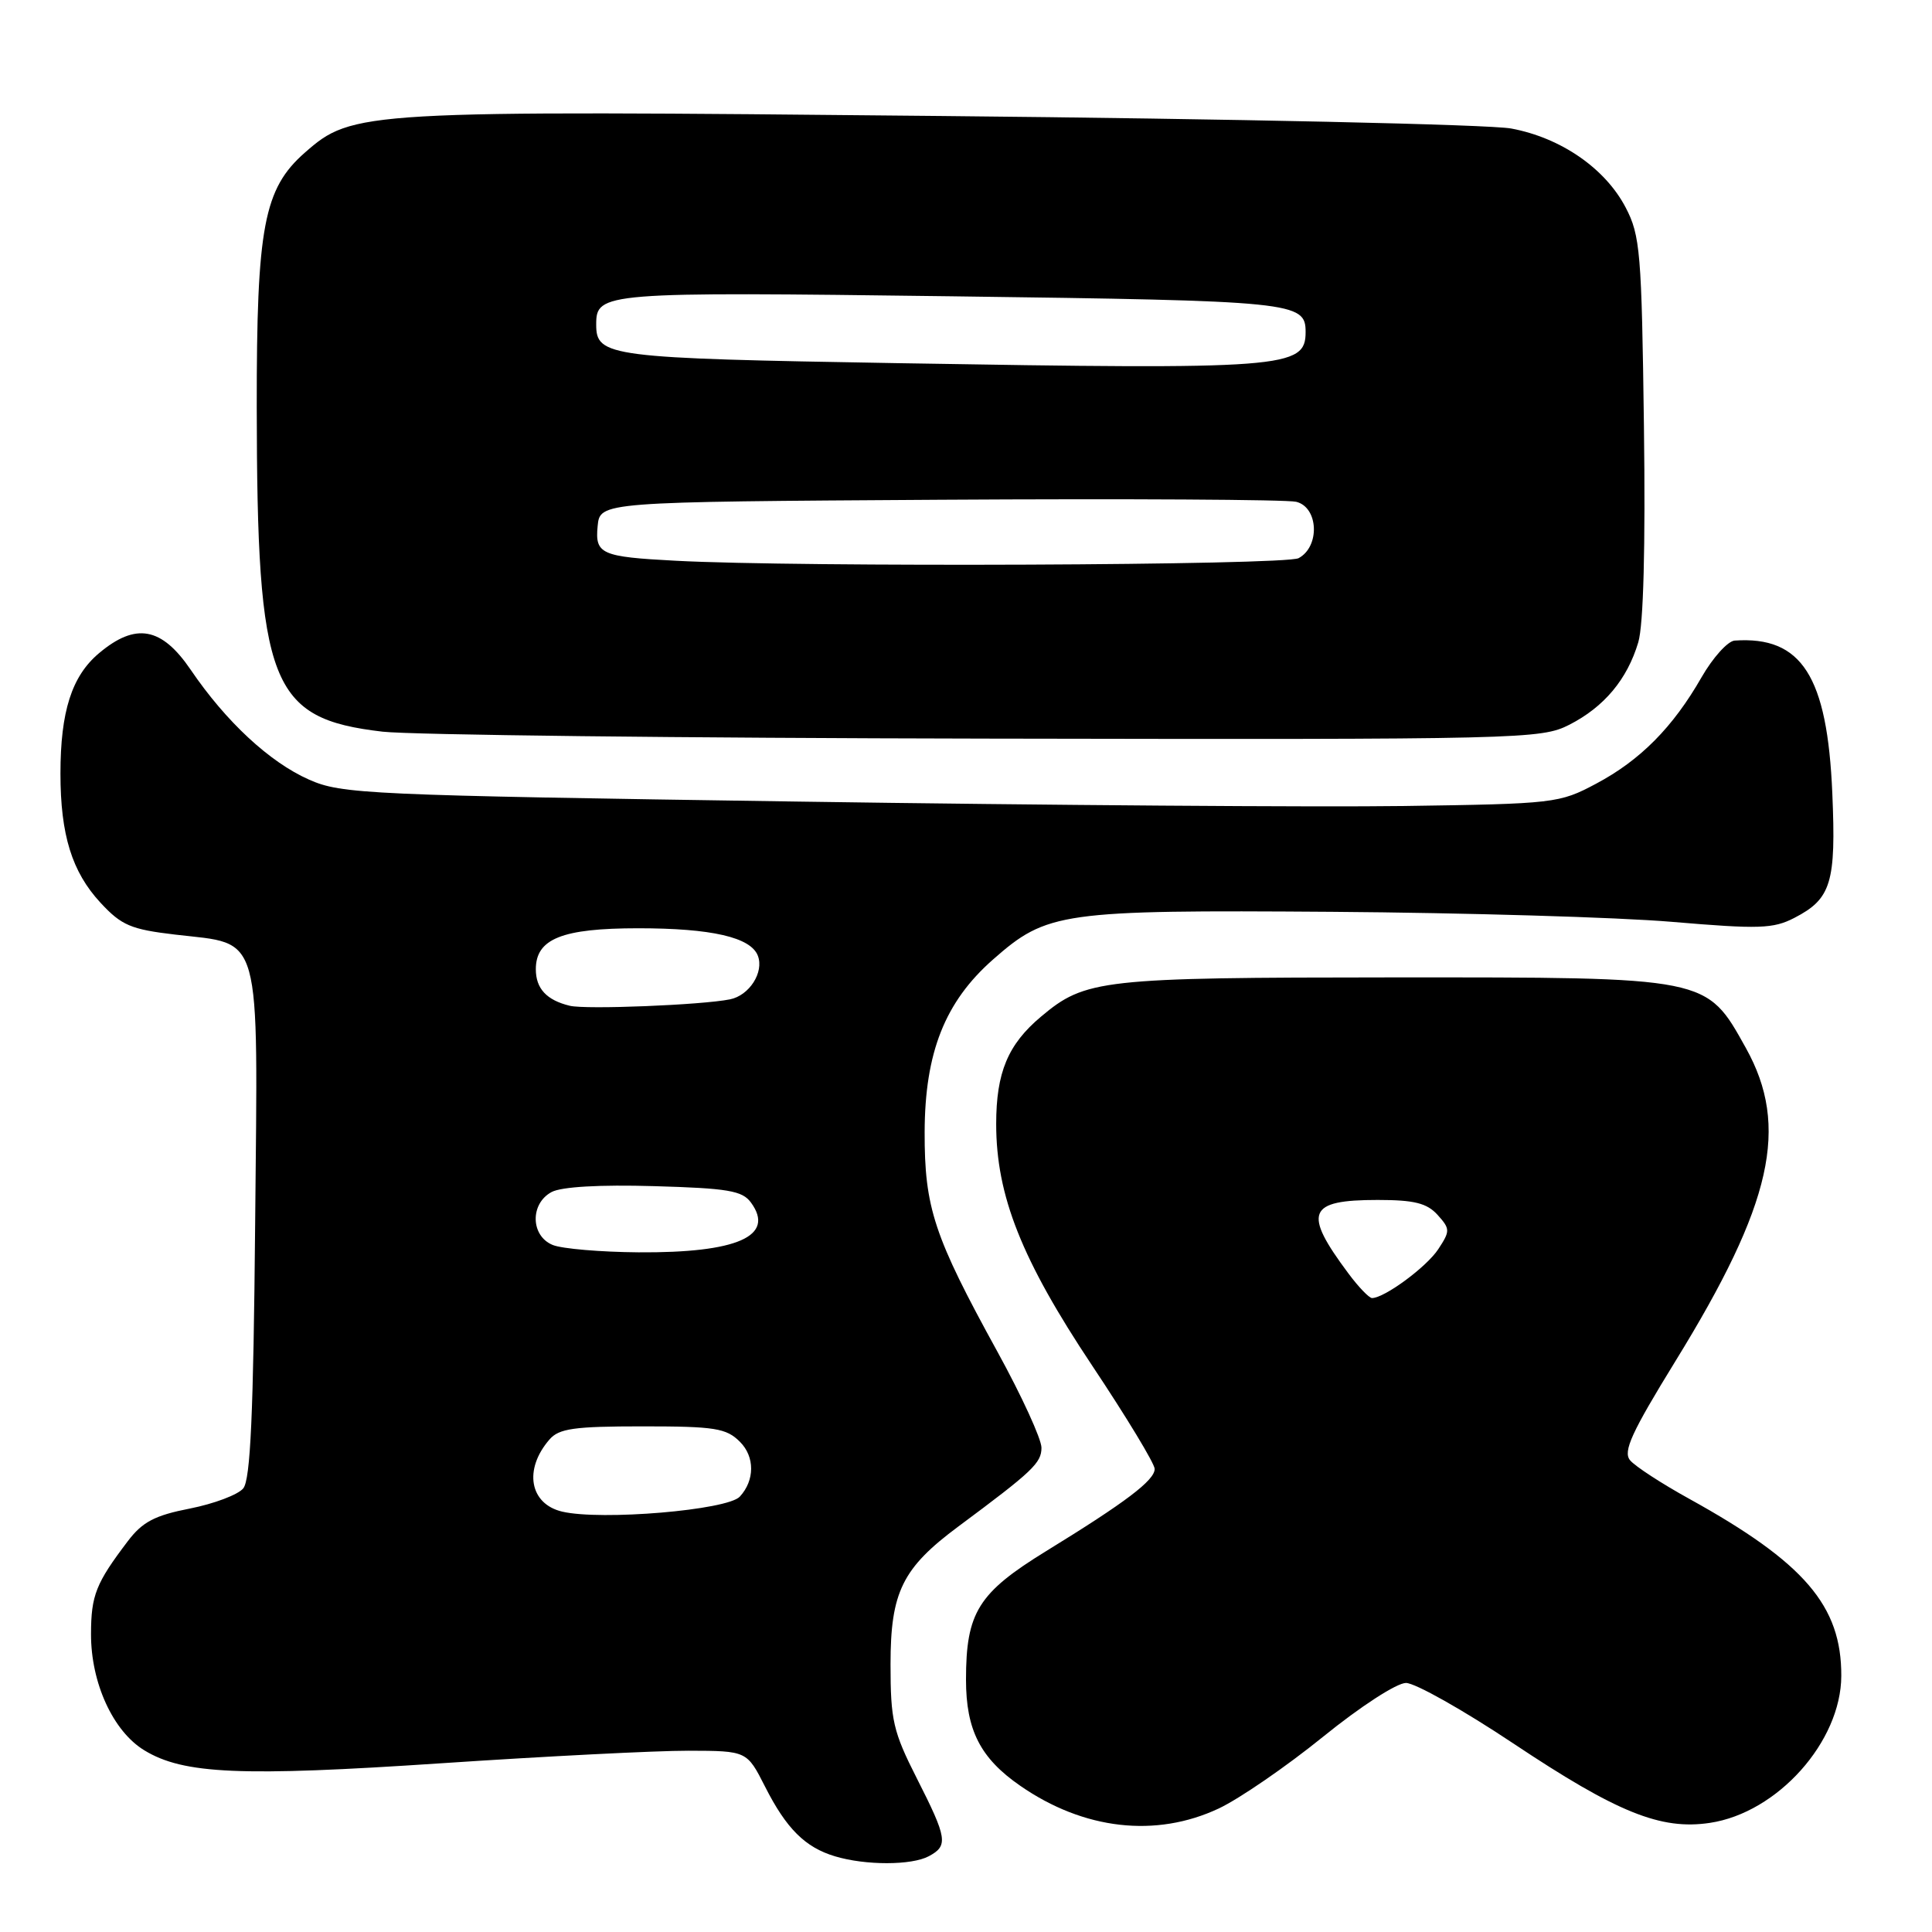 <?xml version="1.0" encoding="UTF-8" standalone="no"?>
<!DOCTYPE svg PUBLIC "-//W3C//DTD SVG 1.1//EN" "http://www.w3.org/Graphics/SVG/1.1/DTD/svg11.dtd" >
<svg xmlns="http://www.w3.org/2000/svg" xmlns:xlink="http://www.w3.org/1999/xlink" version="1.1" viewBox="0 0 256 256">
 <g >
 <path fill="currentColor"
d=" M 123.07 245.96 C 125.67 244.57 125.53 243.61 121.48 235.63 C 118.34 229.44 118.00 227.94 118.00 220.53 C 118.00 210.95 119.56 207.78 127.01 202.25 C 136.84 194.95 138.00 193.85 138.00 191.83 C 138.00 190.68 135.38 184.96 132.17 179.12 C 123.73 163.77 122.50 160.03 122.52 150.00 C 122.55 139.47 125.21 132.74 131.58 127.14 C 138.75 120.83 140.56 120.57 176.50 120.82 C 194.10 120.95 214.37 121.54 221.55 122.15 C 233.10 123.13 234.97 123.07 237.77 121.62 C 242.65 119.10 243.30 116.96 242.79 105.09 C 242.13 89.58 238.73 84.27 229.85 84.88 C 228.93 84.95 226.96 87.14 225.46 89.75 C 221.67 96.37 217.35 100.73 211.50 103.84 C 206.62 106.44 206.00 106.51 186.00 106.80 C 174.72 106.96 138.50 106.70 105.50 106.21 C 48.50 105.37 45.27 105.22 40.94 103.30 C 35.72 100.99 29.94 95.62 25.27 88.75 C 21.41 83.08 17.98 82.46 13.11 86.56 C 9.51 89.59 8.01 94.27 8.01 102.50 C 8.01 110.62 9.53 115.53 13.32 119.62 C 16.10 122.62 17.34 123.15 23.22 123.84 C 34.84 125.21 34.17 122.81 33.81 162.06 C 33.58 187.36 33.19 196.07 32.23 197.22 C 31.54 198.06 28.35 199.26 25.16 199.89 C 20.50 200.80 18.87 201.66 16.93 204.22 C 12.71 209.78 12.07 211.38 12.06 216.50 C 12.04 222.99 14.98 229.41 19.13 231.93 C 24.32 235.09 31.89 235.42 58.50 233.64 C 72.25 232.72 86.98 231.97 91.23 231.98 C 98.97 232.00 98.97 232.00 101.38 236.75 C 104.19 242.30 106.69 244.79 110.64 245.97 C 114.69 247.19 120.79 247.18 123.07 245.96 Z  M 161.50 239.63 C 164.25 238.33 170.46 234.06 175.30 230.14 C 180.26 226.12 185.07 223.00 186.30 223.00 C 187.51 223.00 193.90 226.60 200.50 231.00 C 214.27 240.18 220.06 242.52 226.57 241.54 C 235.53 240.20 243.95 230.78 243.98 222.07 C 244.02 212.78 239.10 207.05 223.85 198.61 C 220.19 196.59 216.65 194.29 215.99 193.49 C 215.03 192.33 216.18 189.82 222.02 180.33 C 234.85 159.50 237.14 149.29 231.34 138.87 C 226.06 129.40 226.53 129.50 184.50 129.51 C 145.88 129.53 143.82 129.76 137.94 134.71 C 133.55 138.39 132.00 142.12 132.00 148.93 C 132.00 158.44 135.37 166.92 144.71 180.94 C 149.27 187.78 153.00 193.94 153.00 194.64 C 153.00 196.15 149.17 199.05 138.62 205.53 C 129.62 211.06 128.00 213.66 128.00 222.56 C 128.00 229.24 129.90 232.97 135.18 236.62 C 143.60 242.46 153.16 243.55 161.50 239.63 Z  M 207.95 96.03 C 212.56 93.67 215.61 90.03 217.08 85.11 C 217.77 82.80 218.04 72.49 217.83 56.50 C 217.53 33.45 217.34 31.19 215.41 27.50 C 212.70 22.31 206.84 18.26 200.25 17.03 C 197.36 16.49 163.38 15.74 124.75 15.37 C 47.76 14.61 46.72 14.67 40.40 20.22 C 34.95 25.00 34.00 30.06 34.02 53.93 C 34.06 90.76 35.78 95.21 50.69 96.95 C 54.44 97.38 90.48 97.80 130.79 97.87 C 201.90 98.00 204.19 97.94 207.95 96.03 Z  M 74.50 200.30 C 70.18 199.29 69.36 194.72 72.80 190.75 C 74.06 189.28 76.07 189.00 85.15 189.00 C 94.76 189.00 96.24 189.24 98.05 191.05 C 100.03 193.03 100.02 196.15 98.03 198.31 C 96.38 200.10 79.68 201.51 74.50 200.30 Z  M 73.25 164.97 C 70.30 163.78 70.21 159.49 73.09 157.95 C 74.40 157.25 79.47 156.96 86.67 157.17 C 96.46 157.45 98.37 157.77 99.51 159.35 C 102.76 163.79 97.70 166.03 84.60 165.94 C 79.60 165.90 74.49 165.47 73.25 164.97 Z  M 75.50 133.27 C 72.43 132.53 71.00 130.99 71.00 128.43 C 71.00 124.39 74.47 123.00 84.57 123.00 C 94.28 123.00 99.48 124.19 100.42 126.64 C 101.26 128.83 99.29 131.91 96.72 132.42 C 93.01 133.17 77.63 133.79 75.50 133.27 Z  M 178.68 168.75 C 172.61 160.62 173.26 159.00 182.55 159.00 C 187.39 159.00 189.07 159.42 190.48 160.97 C 192.16 162.84 192.17 163.10 190.58 165.52 C 189.03 167.88 183.46 171.99 181.80 172.00 C 181.42 172.00 180.01 170.54 178.68 168.75 Z  M 89.50 74.30 C 79.64 73.78 78.83 73.42 79.19 69.72 C 79.50 66.50 79.50 66.50 124.50 66.22 C 149.25 66.07 170.51 66.19 171.75 66.49 C 174.71 67.21 174.93 72.43 172.07 73.96 C 170.29 74.91 105.96 75.18 89.50 74.30 Z  M 118.90 48.12 C 80.56 47.47 79.00 47.27 79.00 43.00 C 79.00 38.73 79.83 38.66 126.09 39.26 C 171.62 39.86 173.00 40.00 173.00 44.00 C 173.00 48.79 170.33 48.99 118.90 48.12 Z "/>
</g>
</svg>